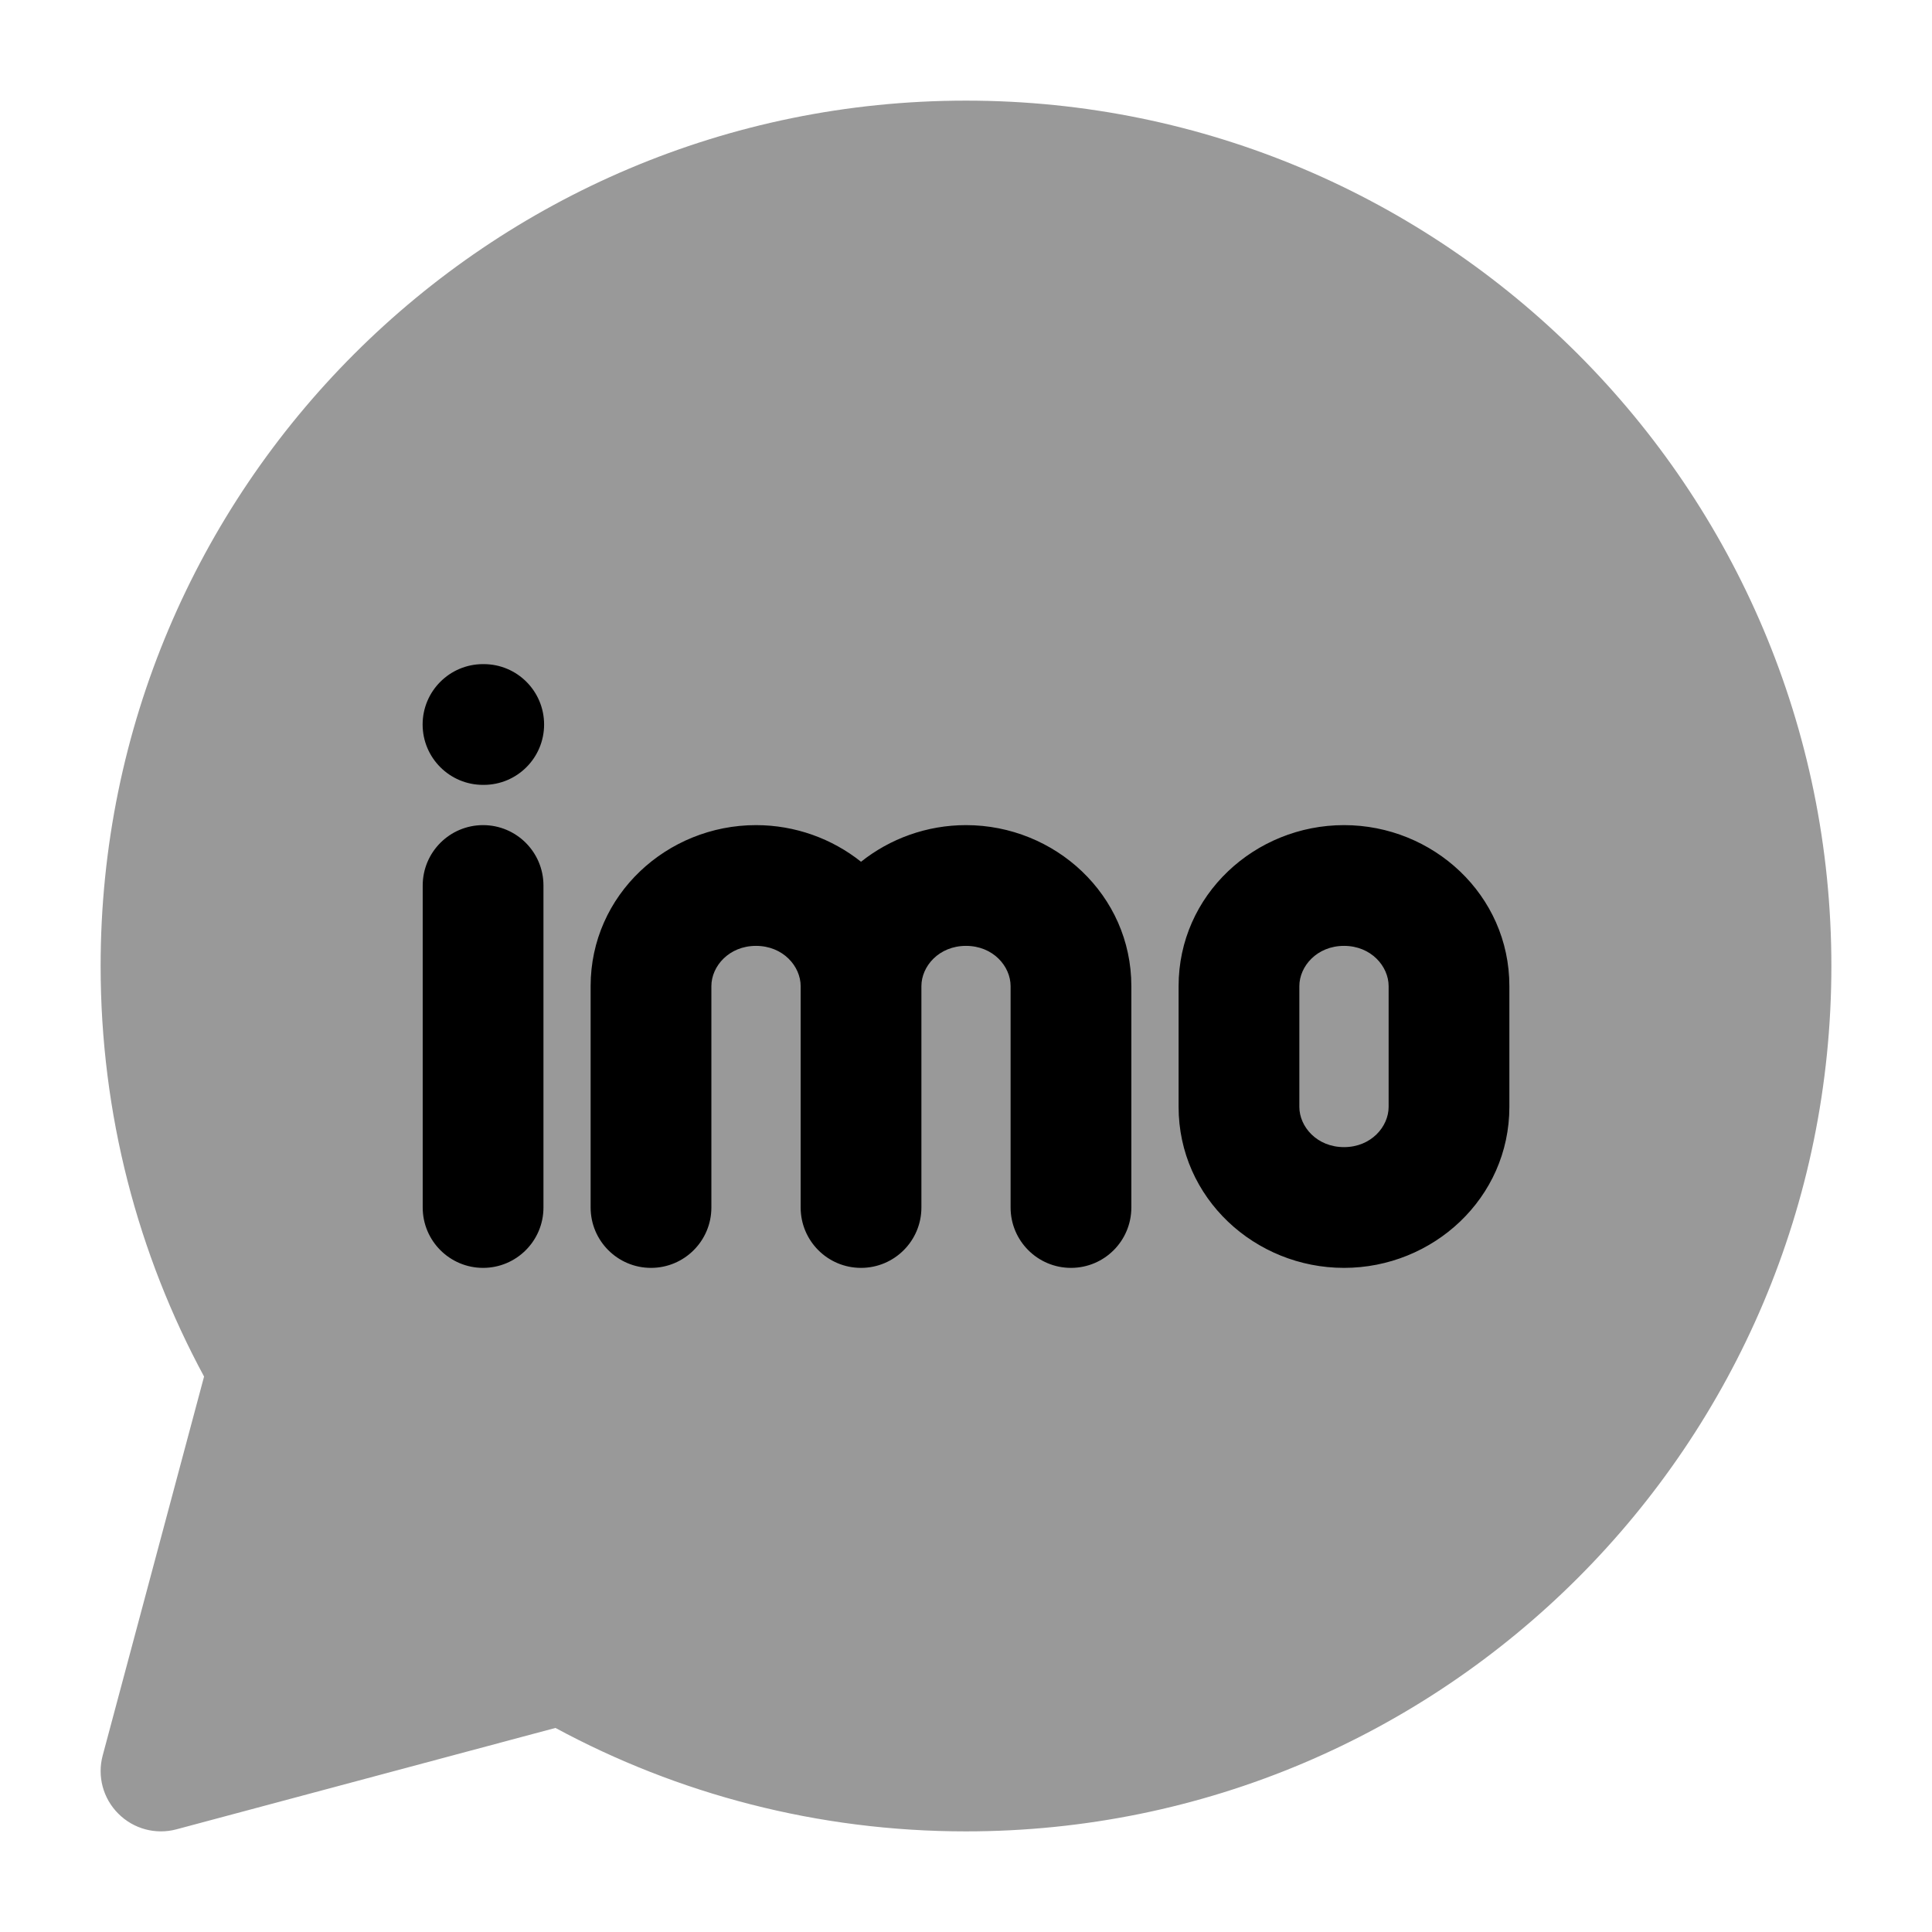 <svg width="24" height="24" viewBox="0 0 24 24" xmlns="http://www.w3.org/2000/svg">
<path opacity="0.4" d="M1.25 12C1.25 6.063 6.063 1.25 12 1.25C17.937 1.25 22.75 6.063 22.75 12C22.75 17.937 17.937 22.75 12 22.75C10.156 22.75 8.418 22.285 6.9 21.465L2.194 22.724C1.935 22.794 1.659 22.72 1.47 22.53C1.28 22.341 1.206 22.065 1.276 21.806L2.535 17.1C1.715 15.582 1.25 13.844 1.25 12Z" fill="currentColor"/>
<path fill-rule="evenodd" clip-rule="evenodd" d="M5.25 9C5.25 8.586 5.586 8.25 6 8.25H6.009C6.424 8.25 6.759 8.586 6.759 9C6.759 9.414 6.424 9.75 6.009 9.75H6C5.586 9.75 5.25 9.414 5.25 9ZM6.001 10.25C6.415 10.25 6.751 10.586 6.751 11V15C6.751 15.414 6.415 15.75 6.001 15.75C5.587 15.75 5.251 15.414 5.251 15V11C5.251 10.586 5.587 10.25 6.001 10.25ZM9.391 11.75C9.055 11.75 8.837 12.004 8.837 12.25V15C8.837 15.414 8.501 15.75 8.087 15.75C7.673 15.75 7.337 15.414 7.337 15V12.25C7.337 11.116 8.287 10.25 9.391 10.25C9.879 10.25 10.337 10.419 10.696 10.705C11.055 10.419 11.512 10.25 12 10.25C13.104 10.25 14.054 11.116 14.054 12.25V15C14.054 15.414 13.719 15.75 13.304 15.75C12.89 15.75 12.554 15.414 12.554 15V12.25C12.554 12.004 12.337 11.75 12 11.75C11.663 11.75 11.446 12.004 11.446 12.25V15C11.446 15.414 11.11 15.75 10.696 15.75C10.281 15.75 9.946 15.414 9.946 15V12.25C9.946 12.004 9.728 11.75 9.391 11.75ZM16.696 11.75C16.359 11.75 16.141 12.004 16.141 12.25V13.75C16.141 13.996 16.359 14.25 16.696 14.25C17.032 14.25 17.25 13.996 17.25 13.75V12.25C17.25 12.004 17.032 11.75 16.696 11.75ZM14.641 12.25C14.641 11.116 15.591 10.25 16.696 10.25C17.8 10.25 18.75 11.116 18.75 12.25V13.75C18.75 14.884 17.8 15.75 16.696 15.75C15.591 15.75 14.641 14.884 14.641 13.75V12.25Z" fill="currentColor"/>
</svg>
